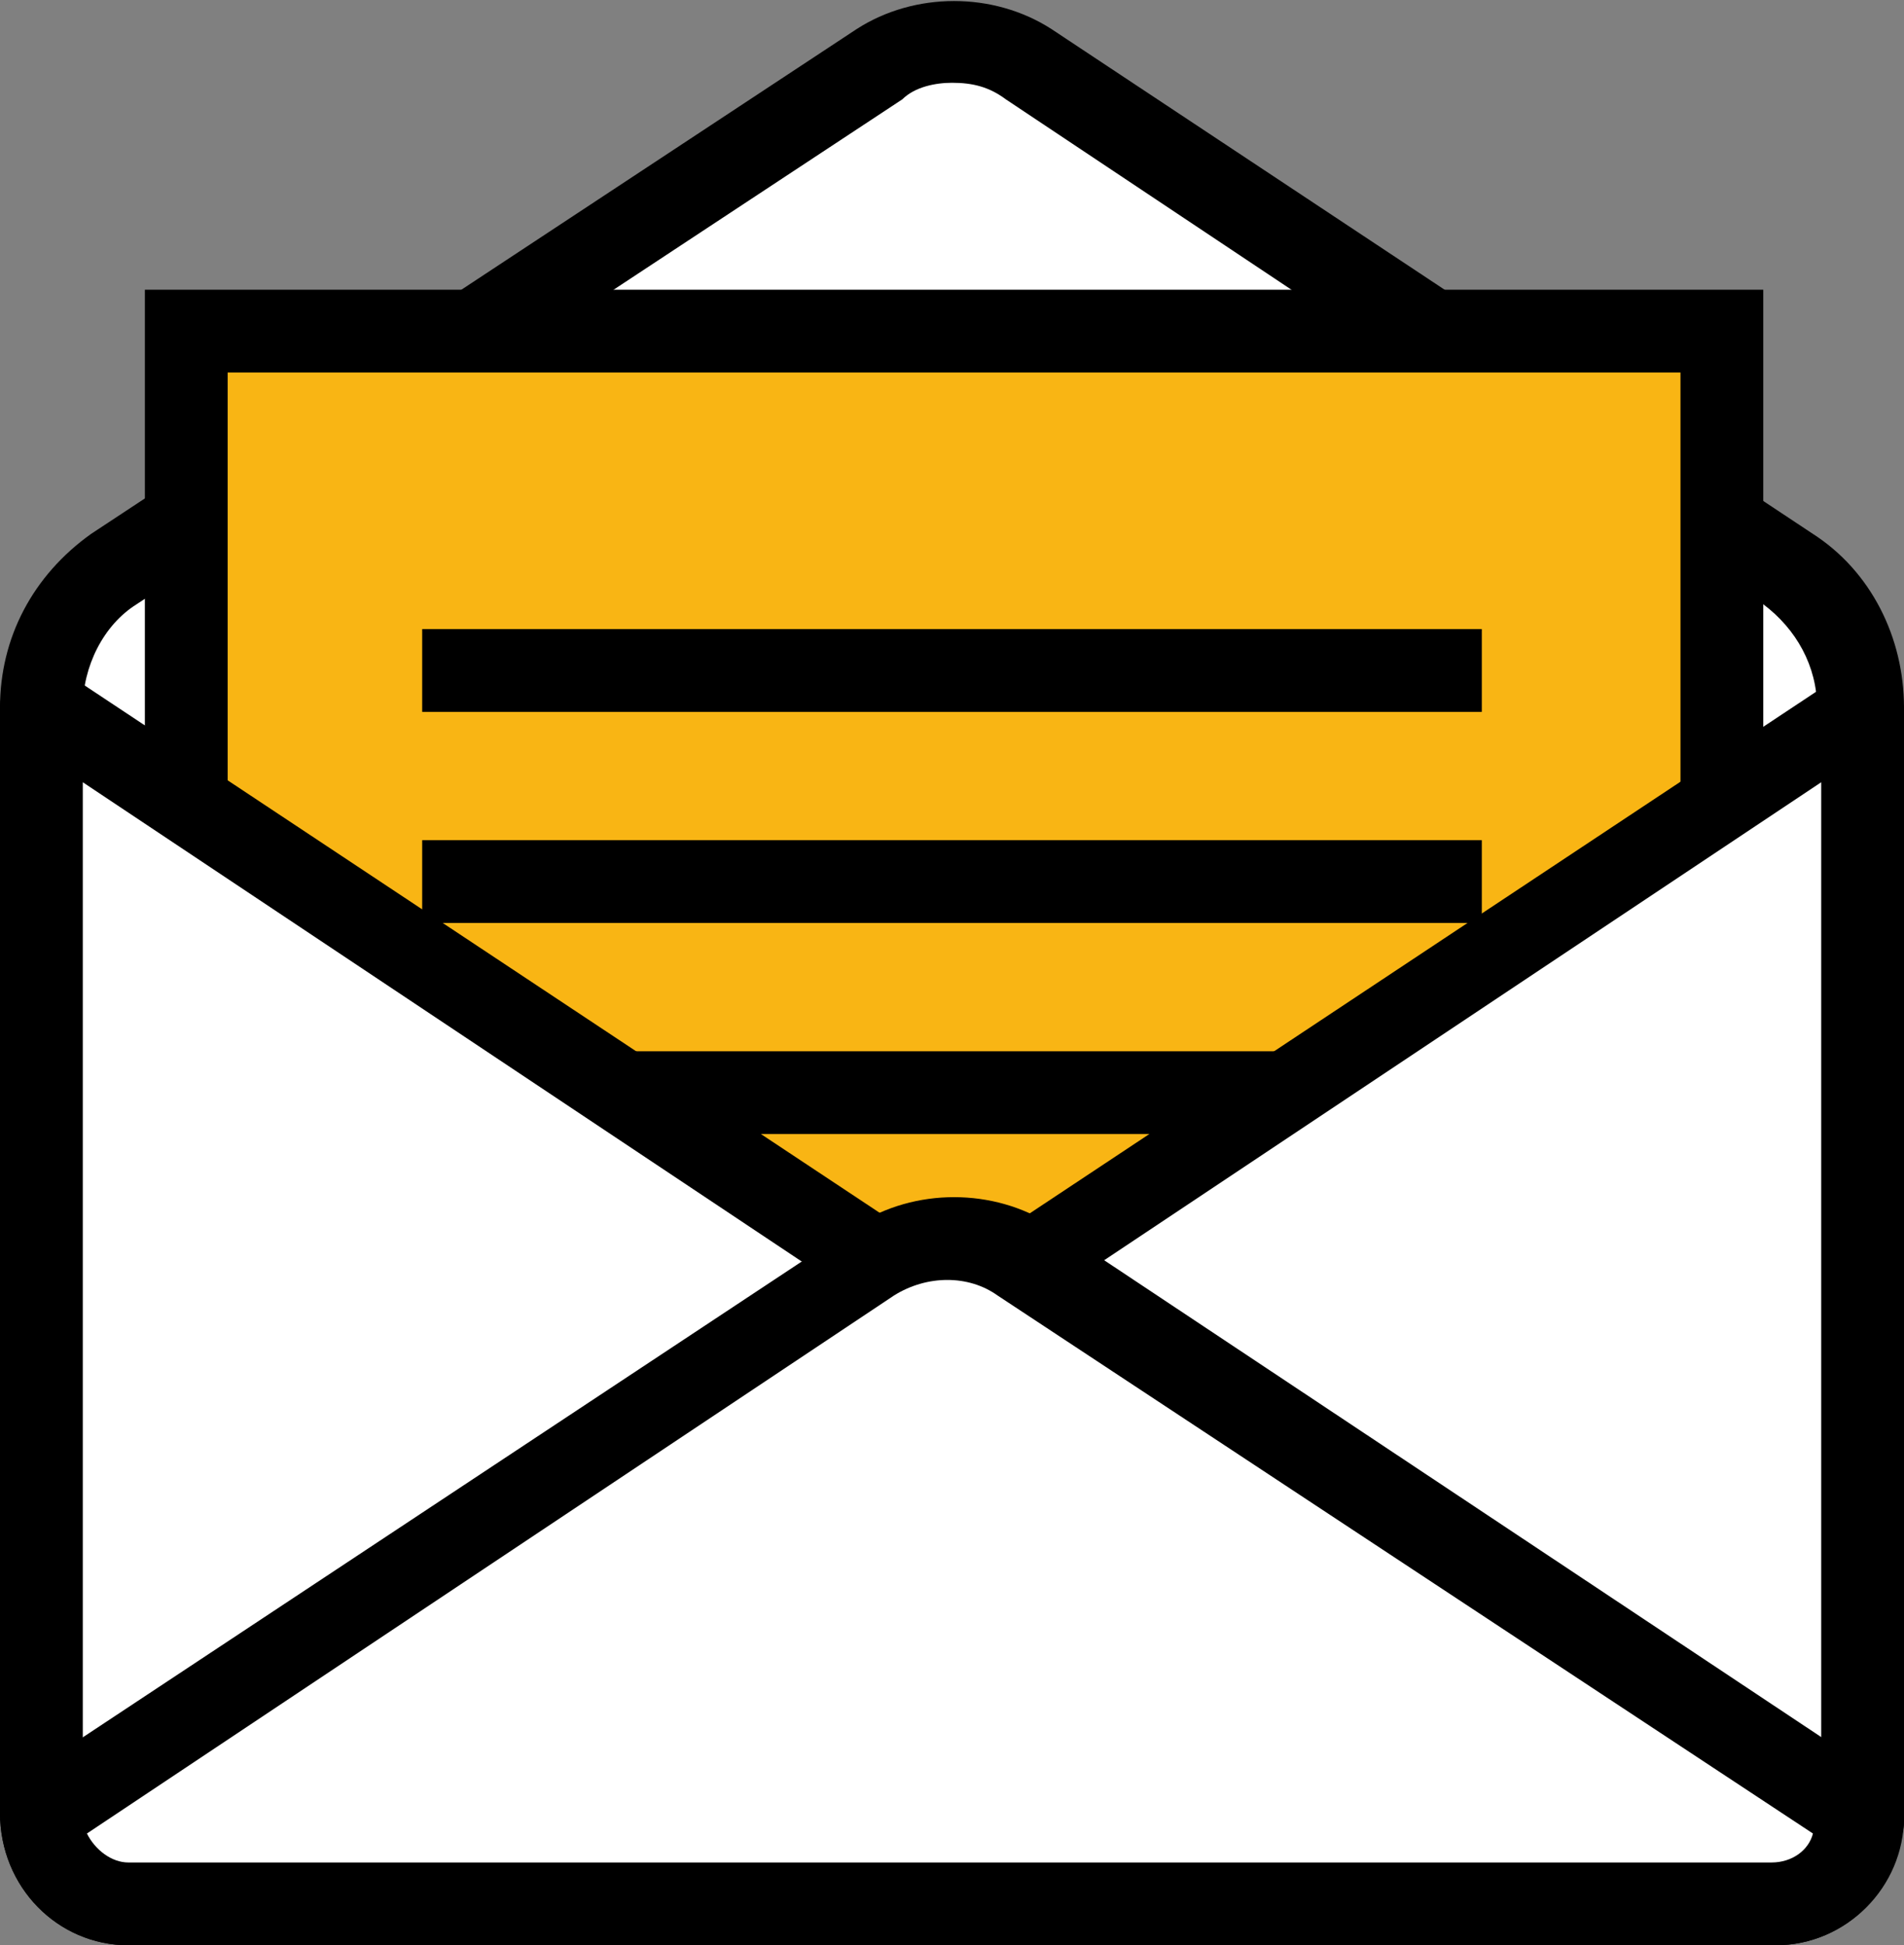 <!-- Generator: Adobe Illustrator 18.1.1, SVG Export Plug-In  -->
<svg version="1.1"
   xmlns="http://www.w3.org/2000/svg" xmlns:xlink="http://www.w3.org/1999/xlink" xmlns:a="http://ns.adobe.com/AdobeSVGViewerExtensions/3.0/"
   x="0px" y="0px" width="46px" height="47px" viewBox="0 0 46 47" enable-background="new 0 0 46 47" xml:space="preserve">
<rect x="0" y="0" width="46" height="47" fill="#808080" stroke="none"/>
<defs>
</defs>
<g>
  <g>
    <path fill="#FFFFFF" d="M43.2,13.7L24.8,1.5c-1.1-0.7-2.5-0.7-3.6,0L2.8,13.7c-1.1,0.7-1.8,2-1.8,3.3v26.8C1,45,2,46,3.1,46h39.7
      c1.2,0,2.1-1,2.1-2.1V17.1C45,15.7,44.4,14.5,43.2,13.7z"/>
    <path d="M42.9,47H3.1C1.4,47,0,45.6,0,43.8V17.1c0-1.7,0.8-3.2,2.2-4.2L20.7,0.7c1.4-0.9,3.3-0.9,4.7,0l18.4,12.2
      c1.4,0.9,2.2,2.5,2.2,4.2v26.8C46,45.6,44.6,47,42.9,47z M23,2c-0.4,0-0.9,0.1-1.2,0.4L3.3,14.6C2.5,15.1,2,16.1,2,17.1v26.8
      C2,44.5,2.5,45,3.1,45h39.7c0.6,0,1.1-0.5,1.1-1.1V17.1c0-1-0.5-1.9-1.3-2.5L24.3,2.4C23.9,2.1,23.5,2,23,2z"/>
  </g>
  <g>
    <rect x="4.5" y="8" fill="#F9B514" width="37.1" height="33.8"/>
    <path d="M42.6,42.8H3.5V7h39.1V42.8z M5.5,40.8h35.1V9H5.5V40.8z"/>
  </g>
  <g>
    <rect x="10.2" y="15.2" width="25.6" height="2"/>
    <rect x="10.2" y="20.3" width="25.6" height="2"/>
    <rect x="10.2" y="25.4" width="25.6" height="2"/>
  </g>
  <g>
    <polygon fill="#FFFFFF" points="45,17.1 24.8,30.5 45,43.8     "/>
    <path d="M45,44.8c-0.2,0-0.4-0.1-0.6-0.2L24.3,31.3c-0.3-0.2-0.4-0.5-0.4-0.8c0-0.3,0.2-0.6,0.4-0.8l20.2-13.4
      c0.3-0.2,0.7-0.2,1,0c0.3,0.2,0.5,0.5,0.5,0.9v26.8c0,0.4-0.2,0.7-0.5,0.9C45.4,44.8,45.2,44.8,45,44.8z M26.6,30.5L44,42V18.9
      L26.6,30.5z"/>
  </g>
  <g>
    <polygon fill="#FFFFFF" points="1,17.1 21.2,30.5 1,43.8     "/>
    <path d="M1,44.8c-0.2,0-0.3,0-0.5-0.1C0.2,44.6,0,44.2,0,43.8V17.1c0-0.4,0.2-0.7,0.5-0.9c0.3-0.2,0.7-0.2,1,0l20.2,13.4
      c0.3,0.2,0.4,0.5,0.4,0.8c0,0.3-0.2,0.6-0.4,0.8L1.6,44.7C1.4,44.8,1.2,44.8,1,44.8z M2,18.9V42l17.4-11.5L2,18.9z"/>
  </g>
  <g>
    <path fill="#FFFFFF" d="M3.1,46h39.7c1.2,0,2.1-1,2.1-2.1L24.8,30.5c-1.1-0.7-2.5-0.7-3.6,0L1,43.8C1,45,2,46,3.1,46z"/>
    <path d="M42.9,47H3.1C1.4,47,0,45.6,0,43.8v-0.5l20.7-13.7c1.4-0.9,3.3-0.9,4.7,0L46,43.3v0.5C46,45.6,44.6,47,42.9,47z M2.1,44.3
      c0.2,0.4,0.6,0.7,1,0.7h39.7c0.5,0,0.9-0.3,1-0.7l-19.7-13c-0.7-0.5-1.7-0.5-2.5,0L2.1,44.3z"/>
  </g>
</g>
</svg>
